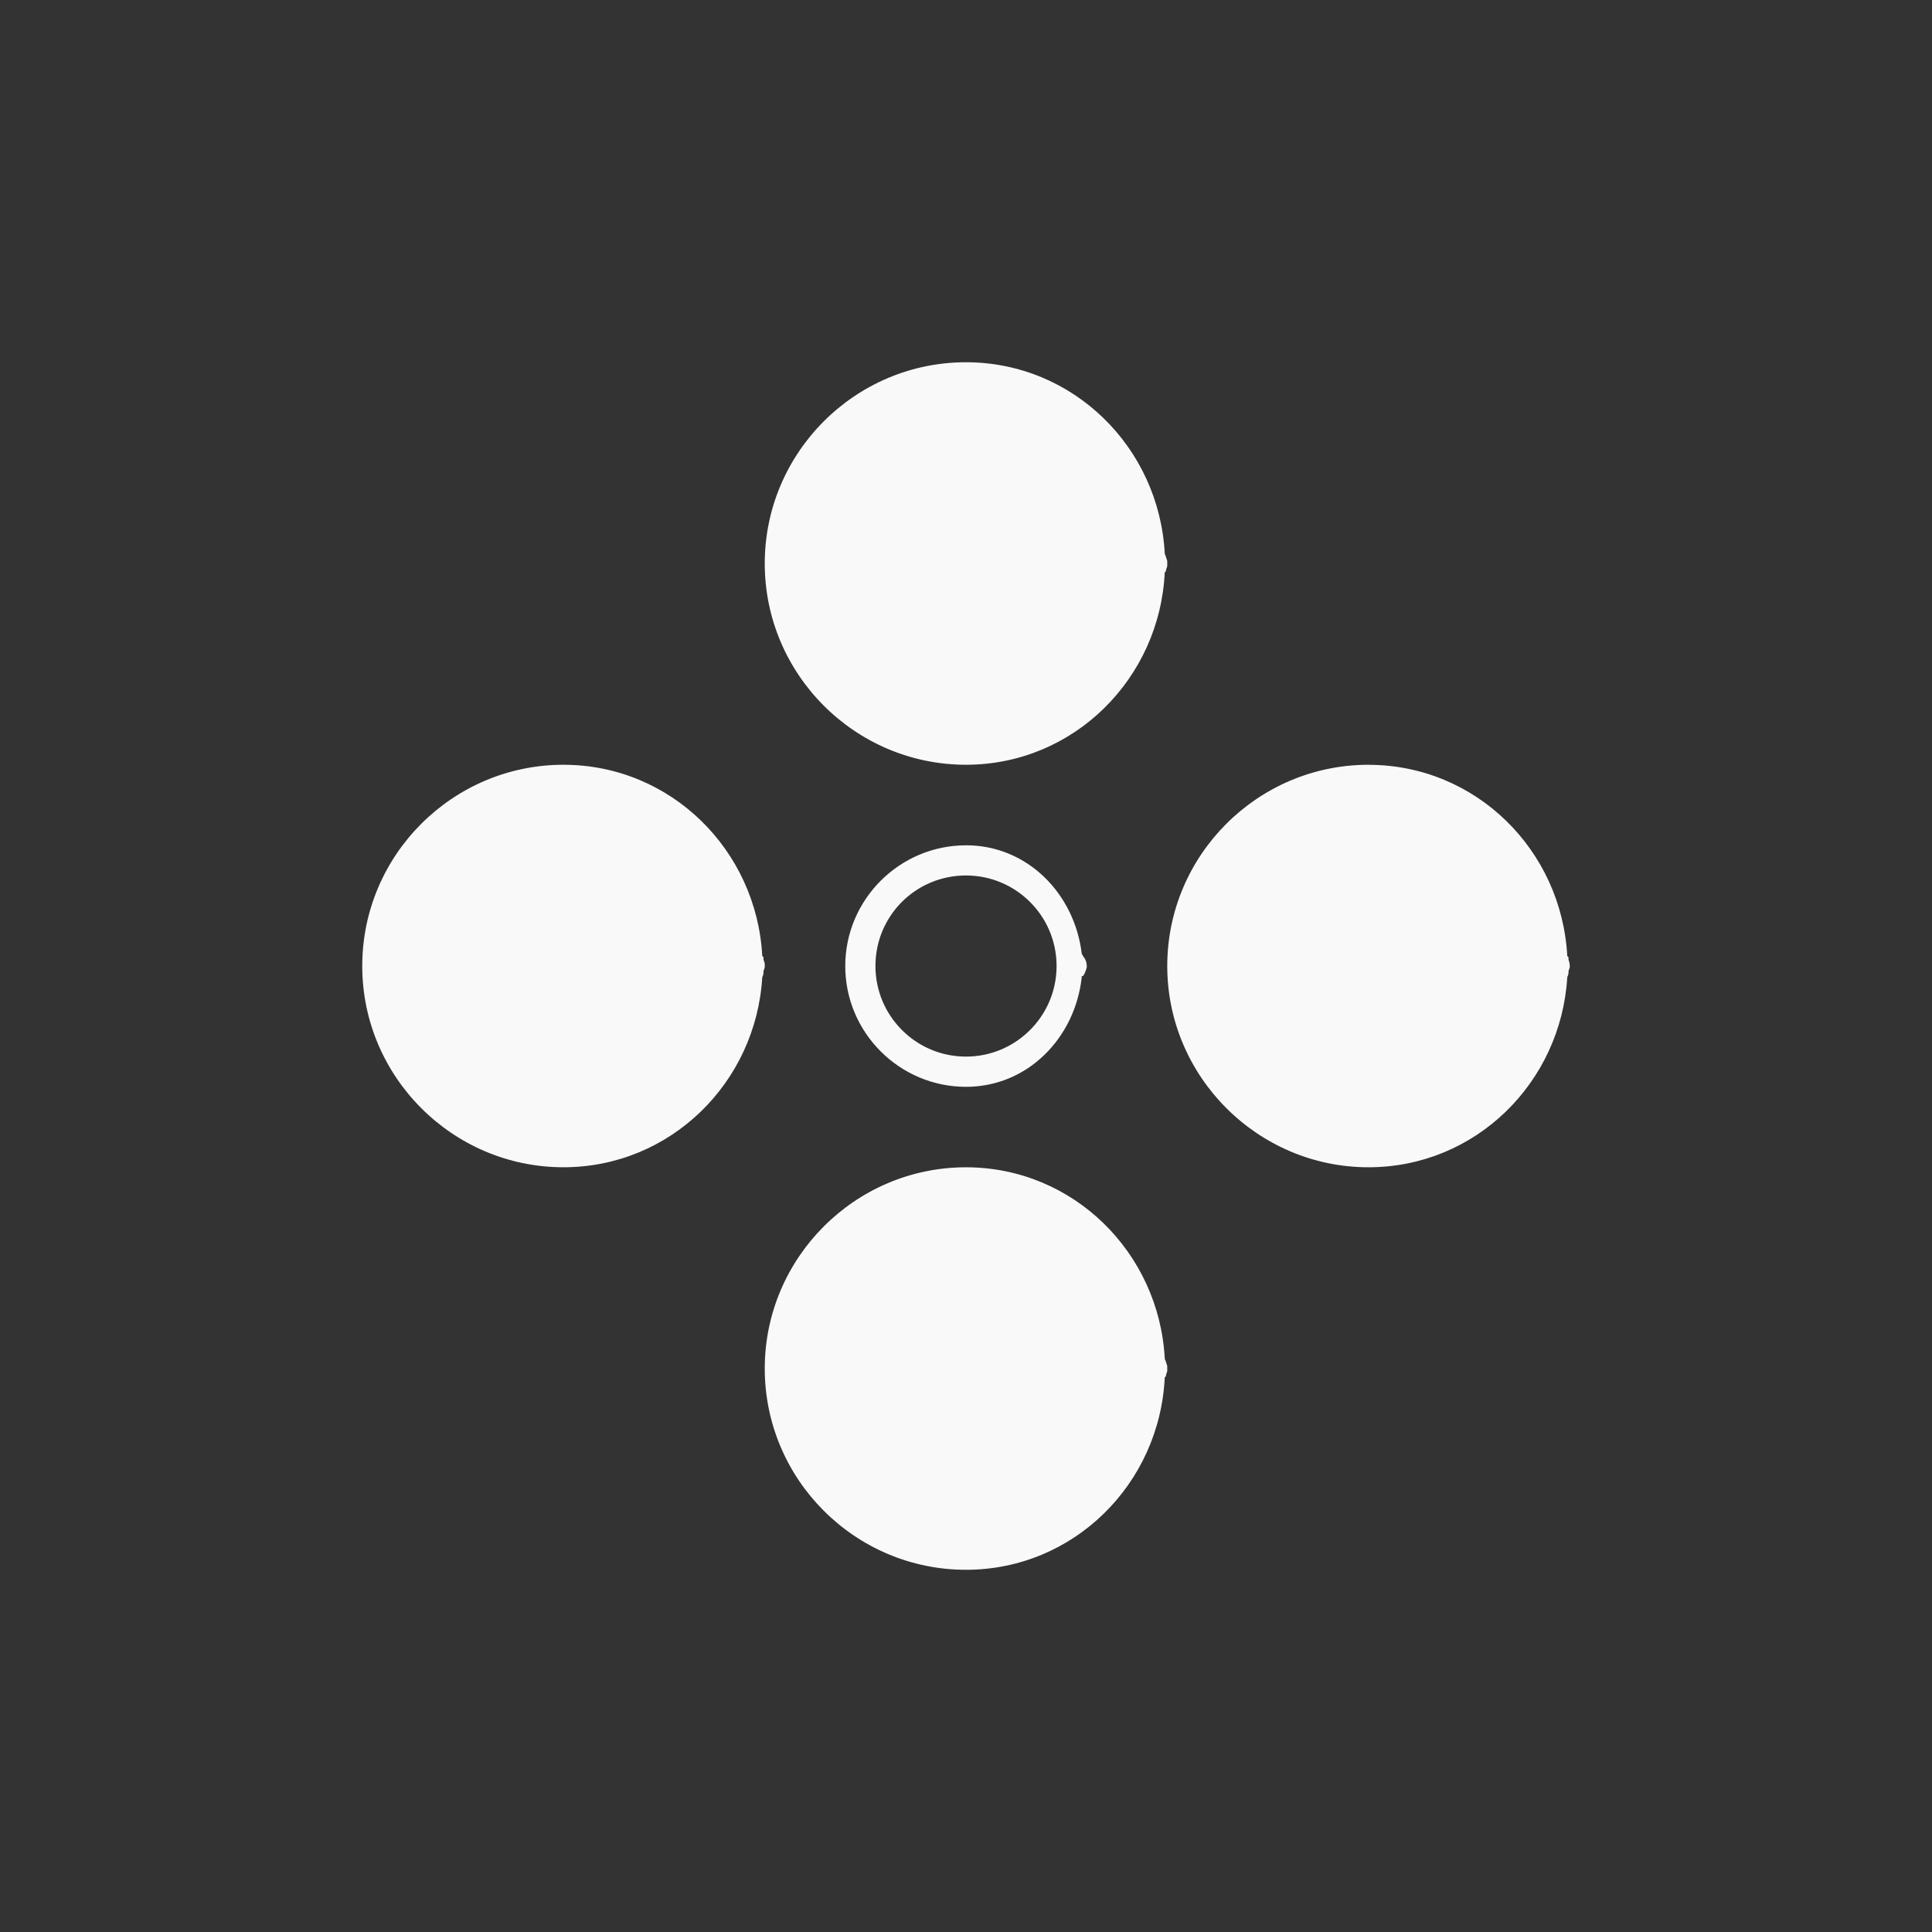 <!-- color: #eeeeee --><svg xmlns="http://www.w3.org/2000/svg" viewBox="0 0 48 48"><rect x="0" y="0" width="48" height="48" fill="#333333" stroke="none"/><g><path d="m 24 9 c -2.754 0 -5 2.246 -5 5 c 0 2.754 2.246 5 5 5 c 2.676 0 4.813 -2.137 4.938 -4.781 c 0.012 -0.012 0.02 -0.02 0.031 -0.031 c 0 -0.012 0 -0.02 0 -0.031 c 0.012 -0.031 0.023 -0.063 0.031 -0.094 c 0 -0.012 0 -0.02 0 -0.031 c 0 -0.012 0 -0.02 0 -0.031 c 0 -0.02 0 -0.043 0 -0.063 c -0.008 -0.031 -0.02 -0.063 -0.031 -0.094 c 0 -0.035 -0.031 -0.059 -0.031 -0.094 c -0.141 -2.633 -2.273 -4.75 -4.938 -4.75 m -10 10 c -2.754 0 -5 2.242 -5 5 c 0 2.754 2.246 5 5 5 c 2.656 0 4.781 -2.102 4.938 -4.719 c 0.012 -0.031 0.023 -0.063 0.031 -0.094 c 0 -0.012 0 -0.02 0 -0.031 c 0 -0.012 0 -0.02 0 -0.031 c 0.012 -0.031 0.023 -0.063 0.031 -0.094 c 0 -0.012 0 -0.02 0 -0.031 c 0 -0.02 0 -0.043 0 -0.063 c -0.008 -0.031 -0.02 -0.063 -0.031 -0.094 c 0 -0.012 0 -0.02 0 -0.031 c 0 -0.012 0 -0.02 0 -0.031 c -0.012 -0.012 -0.02 -0.02 -0.031 -0.031 c -0.141 -2.633 -2.273 -4.75 -4.938 -4.75 m 20 0 c -2.75 0 -5 2.242 -5 5 c 0 2.75 2.25 5 5 5 c 2.66 0 4.781 -2.105 4.938 -4.719 c 0.012 -0.031 0.023 -0.063 0.031 -0.094 c 0 -0.012 0 -0.02 0 -0.031 c 0 -0.012 0 -0.02 0 -0.031 c 0.012 -0.031 0.023 -0.063 0.031 -0.094 c 0 -0.012 0 -0.02 0 -0.031 c 0 -0.012 0 -0.02 0 -0.031 c -0.004 -0.043 -0.016 -0.086 -0.031 -0.125 c 0 -0.012 0 -0.02 0 -0.031 c 0 -0.012 0 -0.02 0 -0.031 c -0.012 -0.012 -0.02 -0.02 -0.031 -0.031 c -0.141 -2.633 -2.27 -4.75 -4.938 -4.75 m -10 2 c -1.652 0 -3 1.348 -3 3 c 0 1.652 1.348 3 3 3 c 1.539 0 2.711 -1.223 2.875 -2.719 c 0 -0.012 0 -0.02 0 -0.031 c 0 -0.004 0.031 0.004 0.031 0 c 0.027 -0.039 0.051 -0.078 0.063 -0.125 c 0.016 -0.031 0.023 -0.063 0.031 -0.094 c 0 -0.012 0 -0.02 0 -0.031 c 0 -0.012 0 -0.02 0 -0.031 c -0.008 -0.082 -0.039 -0.156 -0.094 -0.219 c -0.004 -0.023 -0.027 -0.039 -0.031 -0.063 c -0.18 -1.484 -1.348 -2.688 -2.875 -2.688 m 0 0.75 c 1.23 0 2.234 0.988 2.25 2.219 c 0 0.012 0 0.02 0 0.031 c 0 0.012 0 0.02 0 0.031 c -0.016 1.227 -1.02 2.219 -2.25 2.219 c -1.246 0 -2.25 -1.012 -2.25 -2.25 c 0 -1.246 1 -2.25 2.25 -2.25 m 0 7.25 c -2.754 0 -5 2.25 -5 5 c 0 2.758 2.246 5 5 5 c 2.676 0 4.813 -2.133 4.938 -4.781 c 0.012 -0.012 0.02 -0.02 0.031 -0.031 c 0 -0.012 0 -0.02 0 -0.031 c 0.012 -0.031 0.023 -0.063 0.031 -0.094 c 0 -0.012 0 -0.02 0 -0.031 c 0 -0.012 0 -0.02 0 -0.031 c 0 -0.02 0 -0.043 0 -0.063 c -0.008 -0.031 -0.02 -0.063 -0.031 -0.094 c 0 -0.035 -0.031 -0.059 -0.031 -0.094 c -0.141 -2.629 -2.273 -4.75 -4.938 -4.75 m 0 0" fill="#f9f9f9" stroke="none" fill-rule="nonzero" fill-opacity="1"/></g></svg>